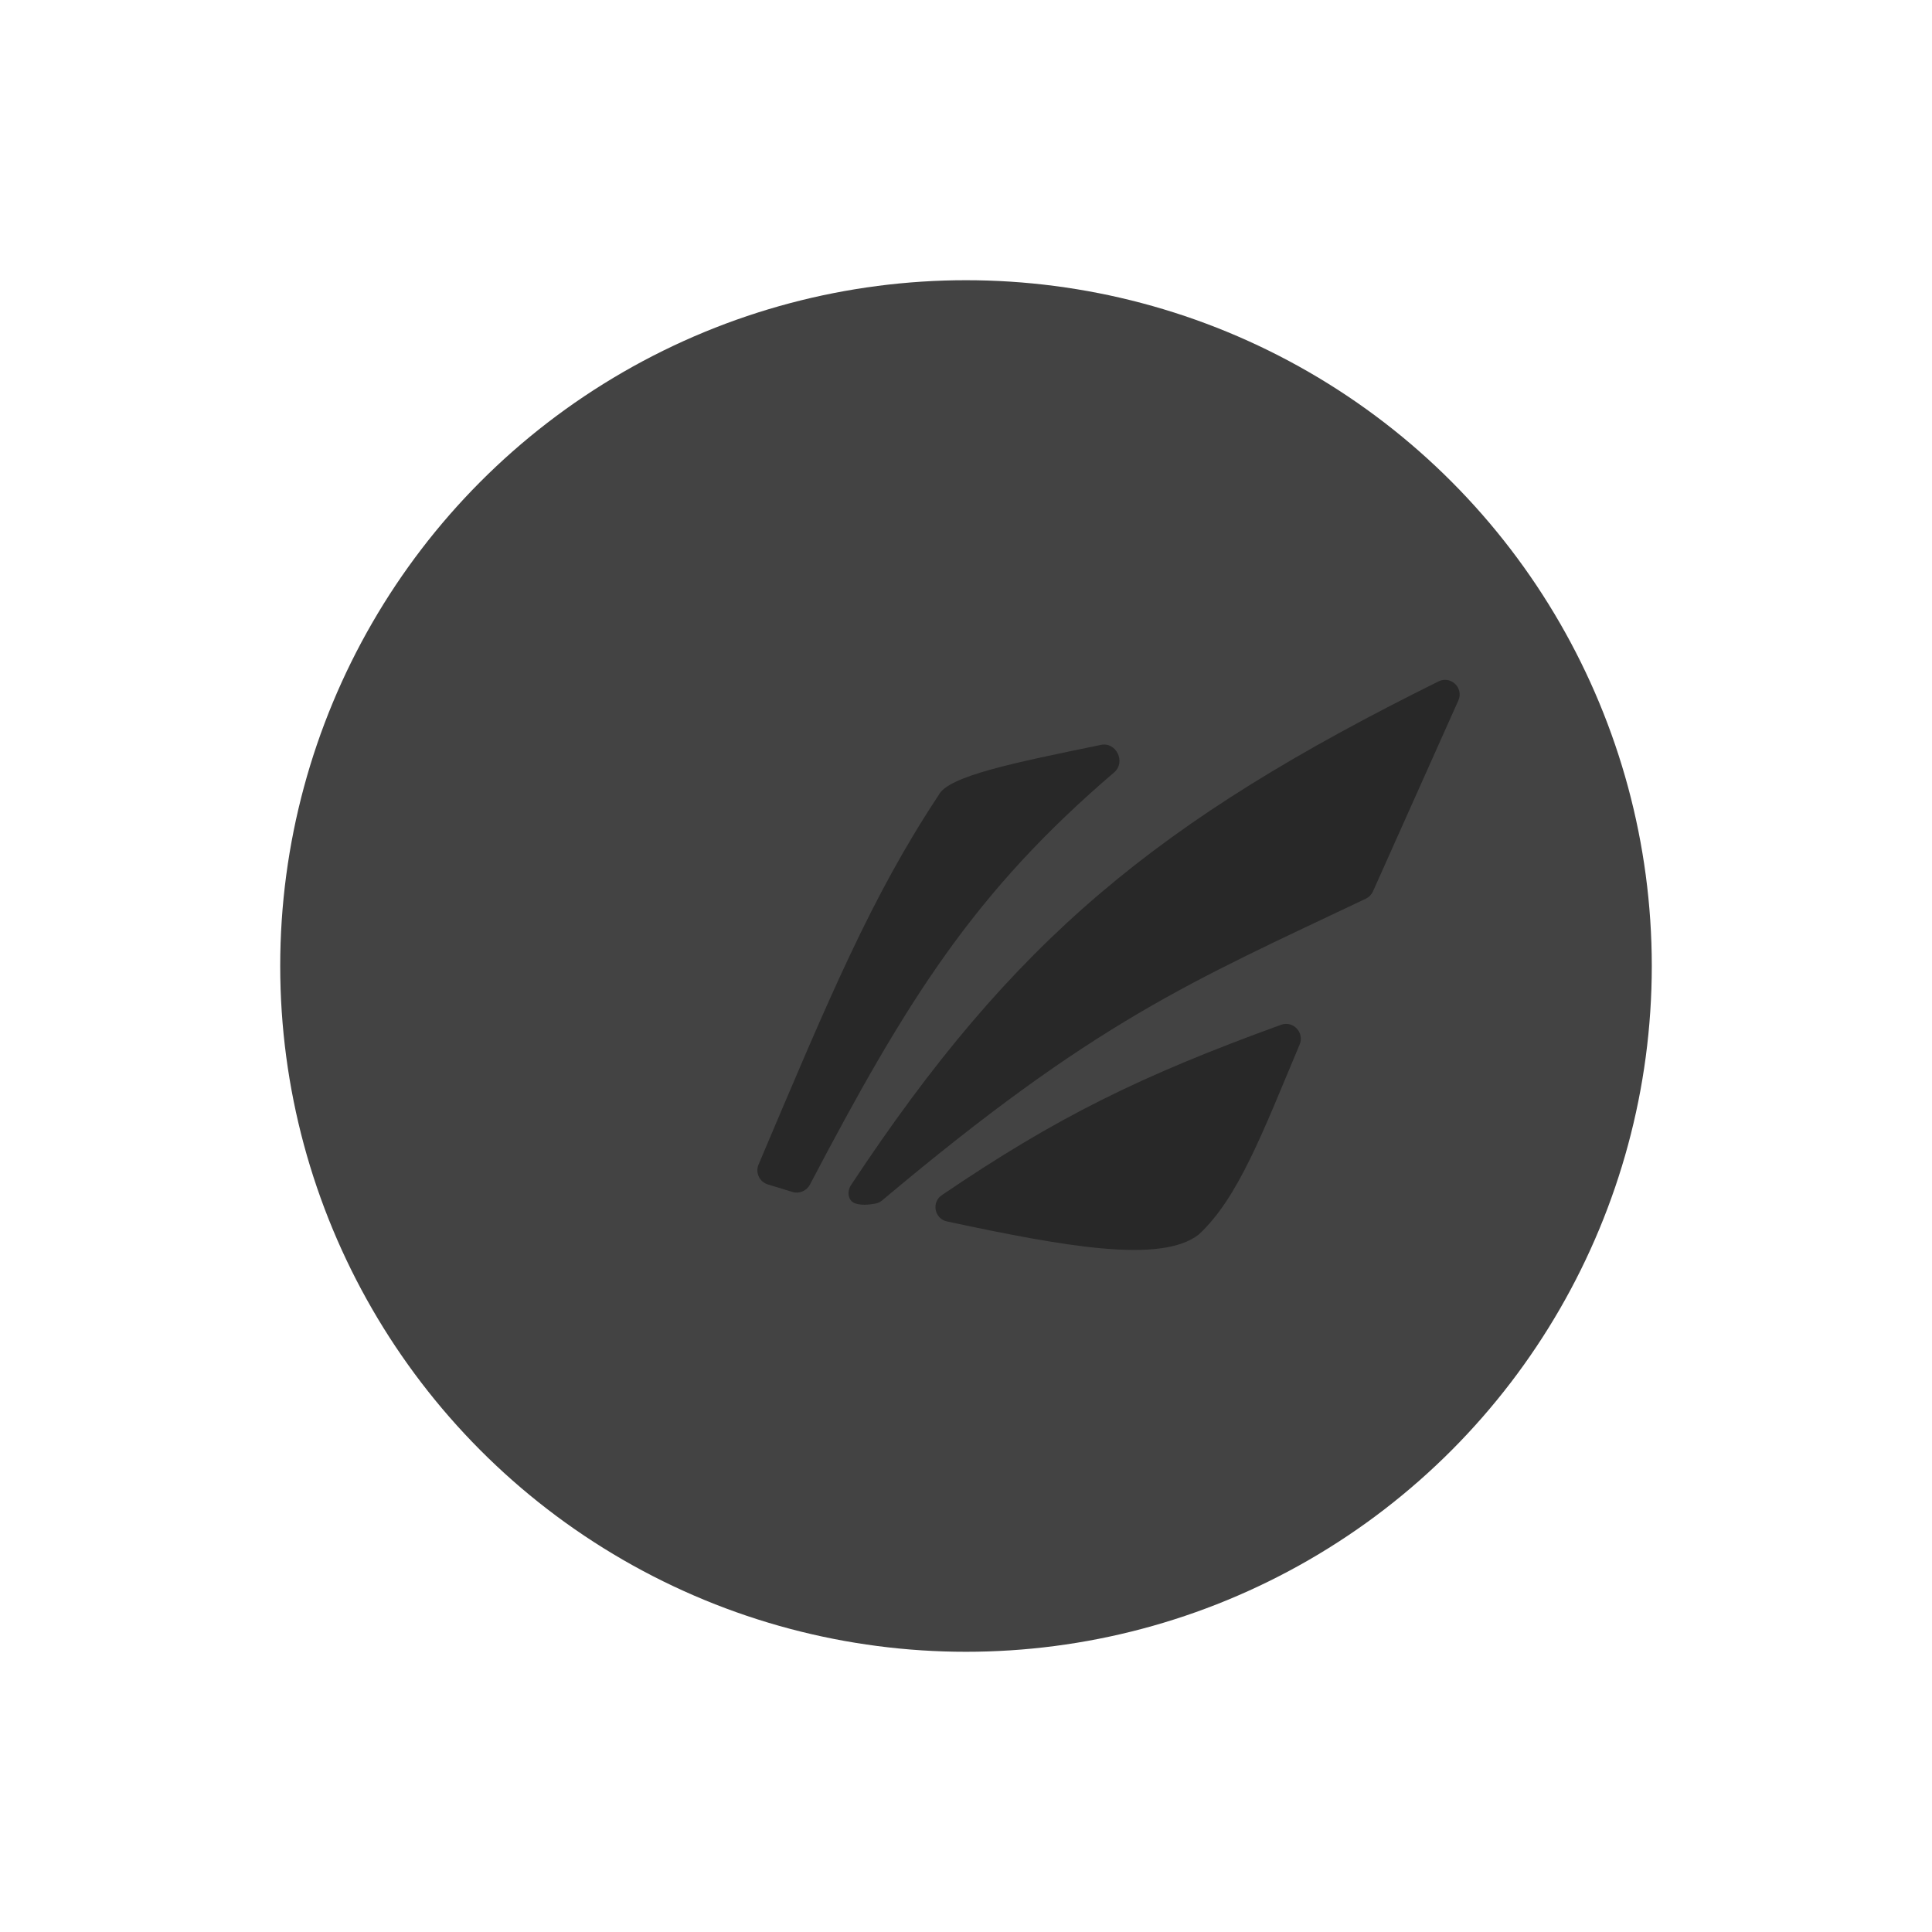 <svg width="131" height="131" viewBox="0 0 131 131" fill="none" xmlns="http://www.w3.org/2000/svg">
<g filter="url(#filter0_d_875_1407)">
<circle cx="65.5" cy="61.5" r="46.5" fill="#434343"/>
</g>
<g filter="url(#filter1_d_875_1407)">
<path d="M43.734 76.821L42.062 76.31C41.494 76.136 41.202 75.509 41.434 74.962C46.237 63.621 49.071 56.825 53.642 49.918C54.285 48.615 58.788 47.715 64.654 46.507C65.695 46.292 66.353 47.682 65.545 48.373C56.07 56.475 51.519 63.752 44.916 76.324C44.692 76.75 44.194 76.962 43.734 76.821Z" fill="#282828"/>
<path d="M49.383 77.603C48.814 77.712 48.401 77.72 48.011 77.604C47.501 77.452 47.407 76.805 47.7 76.361C58.705 59.698 68.478 51.648 87.537 42.204C88.372 41.79 89.264 42.647 88.883 43.498L83.095 56.441C82.998 56.658 82.823 56.836 82.608 56.938C70.68 62.601 64.288 65.224 49.817 77.392C49.693 77.496 49.542 77.573 49.383 77.603Z" fill="#282828"/>
<path d="M76.864 65.486C67.242 68.977 61.583 71.794 53.862 77.037C53.14 77.527 53.361 78.638 54.214 78.821C62.172 80.525 68.729 81.701 71.28 79.709C73.978 77.209 75.627 72.755 78.123 66.824C78.461 66.02 77.685 65.189 76.864 65.486Z" fill="#282828"/>
</g>
<defs>
<filter id="filter0_d_875_1407" x="0.3" y="0.3" width="130.4" height="130.4" filterUnits="userSpaceOnUse" color-interpolation-filters="sRGB">
<feFlood flood-opacity="0" result="BackgroundImageFix"/>
<feColorMatrix in="SourceAlpha" type="matrix" values="0 0 0 0 0 0 0 0 0 0 0 0 0 0 0 0 0 0 127 0" result="hardAlpha"/>
<feOffset dy="4"/>
<feGaussianBlur stdDeviation="9.35"/>
<feComposite in2="hardAlpha" operator="out"/>
<feColorMatrix type="matrix" values="0 0 0 0 0 0 0 0 0 0 0 0 0 0 0 0 0 0 0.25 0"/>
<feBlend mode="normal" in2="BackgroundImageFix" result="effect1_dropShadow_875_1407"/>
<feBlend mode="normal" in="SourceGraphic" in2="effect1_dropShadow_875_1407" result="shape"/>
</filter>
<filter id="filter1_d_875_1407" x="22.553" y="17.296" width="105.22" height="96.257" filterUnits="userSpaceOnUse" color-interpolation-filters="sRGB">
<feFlood flood-opacity="0" result="BackgroundImageFix"/>
<feColorMatrix in="SourceAlpha" type="matrix" values="0 0 0 0 0 0 0 0 0 0 0 0 0 0 0 0 0 0 127 0" result="hardAlpha"/>
<feOffset dx="10" dy="4"/>
<feGaussianBlur stdDeviation="14.4"/>
<feComposite in2="hardAlpha" operator="out"/>
<feColorMatrix type="matrix" values="0 0 0 0 0.157 0 0 0 0 0.157 0 0 0 0 0.157 0 0 0 0.25 0"/>
<feBlend mode="normal" in2="BackgroundImageFix" result="effect1_dropShadow_875_1407"/>
<feBlend mode="normal" in="SourceGraphic" in2="effect1_dropShadow_875_1407" result="shape"/>
</filter>
</defs>
</svg>

